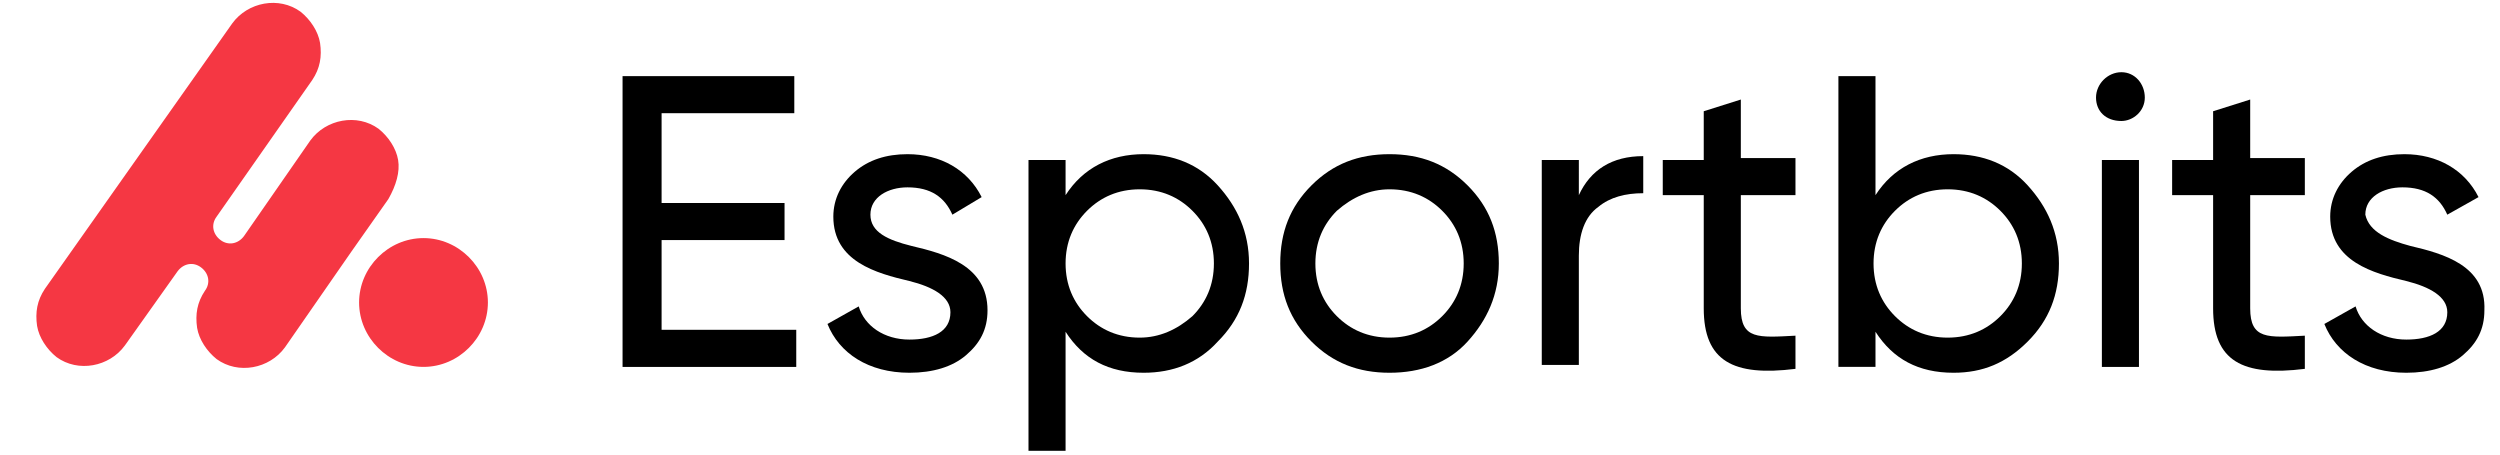 <?xml version="1.0" encoding="utf-8"?>
<!-- Generator: Adobe Illustrator 22.0.0, SVG Export Plug-In . SVG Version: 6.00 Build 0)  -->
<svg version="1.1" id="Ñëîé_1" xmlns="http://www.w3.org/2000/svg" xmlns:xlink="http://www.w3.org/1999/xlink" x="0px" y="0px"
	 viewBox="0 0 128.1 23.3" style="enable-background:new 0 0 128.1 23.3;" xml:space="preserve">
<style type="text/css">
	.st0{fill:#F53743;}
</style>
<g>
	<path d="M33.9,16.9h6.9v1.9h-8.9V3.9h8.8v1.9h-6.8v4.6h6.3v1.9h-6.3V16.9z"/>
	<path d="M46.7,12.6c1.7,0.4,3.9,1,3.9,3.3c0,1-0.4,1.7-1.1,2.3s-1.7,0.9-2.9,0.9c-2.1,0-3.6-1-4.2-2.5l1.6-0.9
		c0.3,1,1.3,1.7,2.6,1.7c1.2,0,2.1-0.4,2.1-1.4c0-0.8-0.9-1.3-2.1-1.6c-1.7-0.4-3.9-1-3.9-3.3c0-0.9,0.4-1.7,1.1-2.3
		c0.7-0.6,1.6-0.9,2.7-0.9c1.7,0,3.1,0.8,3.8,2.2L48.8,11c-0.4-0.9-1.1-1.4-2.3-1.4c-1,0-1.9,0.5-1.9,1.4
		C44.6,11.9,45.5,12.3,46.7,12.6z"/>
	<path d="M62.4,9.5c1,1.1,1.6,2.4,1.6,4c0,1.6-0.5,2.9-1.6,4c-1,1.1-2.3,1.6-3.8,1.6c-1.8,0-3.1-0.7-4-2.1v6.1h-1.9V8.2h1.9V10
		c0.9-1.4,2.3-2.1,4-2.1C60.1,7.9,61.4,8.4,62.4,9.5z M61.1,16.2c0.7-0.7,1.1-1.6,1.1-2.7s-0.4-2-1.1-2.7c-0.7-0.7-1.6-1.1-2.7-1.1
		c-1.1,0-2,0.4-2.7,1.1c-0.7,0.7-1.1,1.6-1.1,2.7s0.4,2,1.1,2.7c0.7,0.7,1.6,1.1,2.7,1.1C59.4,17.3,60.3,16.9,61.1,16.2z"/>
	<path d="M71.2,19.1c-1.6,0-2.9-0.5-4-1.6s-1.6-2.4-1.6-4c0-1.6,0.5-2.9,1.6-4c1.1-1.1,2.4-1.6,4-1.6s2.9,0.5,4,1.6
		c1.1,1.1,1.6,2.4,1.6,4c0,1.6-0.6,2.9-1.6,4S72.8,19.1,71.2,19.1z M73.9,16.2c0.7-0.7,1.1-1.6,1.1-2.7s-0.4-2-1.1-2.7
		c-0.7-0.7-1.6-1.1-2.7-1.1c-1,0-1.9,0.4-2.7,1.1c-0.7,0.7-1.1,1.6-1.1,2.7s0.4,2,1.1,2.7c0.7,0.7,1.6,1.1,2.7,1.1
		C72.3,17.3,73.2,16.9,73.9,16.2z"/>
	<path d="M80.9,10c0.6-1.3,1.7-2,3.3-2v1.9c-0.9,0-1.7,0.2-2.3,0.7c-0.7,0.5-1,1.4-1,2.5v5.6H79V8.2h1.9V10z"/>
	<path d="M92,10h-2.8v5.8c0,1.6,0.9,1.5,2.8,1.4v1.7c-3.2,0.4-4.7-0.4-4.7-3.1V10h-2.1V8.2h2.1V5.7l1.9-0.6v3H92V10z"/>
	<path d="M103.9,9.5c1,1.1,1.6,2.4,1.6,4c0,1.6-0.5,2.9-1.6,4s-2.3,1.6-3.8,1.6c-1.8,0-3.1-0.7-4-2.1v1.8h-1.9V3.9h1.9V10
		c0.9-1.4,2.3-2.1,4-2.1C101.6,7.9,102.9,8.4,103.9,9.5z M102.5,16.2c0.7-0.7,1.1-1.6,1.1-2.7s-0.4-2-1.1-2.7
		c-0.7-0.7-1.6-1.1-2.7-1.1c-1.1,0-2,0.4-2.7,1.1c-0.7,0.7-1.1,1.6-1.1,2.7s0.4,2,1.1,2.7c0.7,0.7,1.6,1.1,2.7,1.1
		C100.9,17.3,101.8,16.9,102.5,16.2z"/>
	<path d="M107.4,5c0-0.7,0.6-1.3,1.3-1.3c0.7,0,1.2,0.6,1.2,1.3s-0.6,1.2-1.2,1.2C107.9,6.2,107.4,5.7,107.4,5z M107.7,18.8V8.2h1.9
		v10.6H107.7z"/>
	<path d="M118.1,10h-2.8v5.8c0,1.6,0.9,1.5,2.8,1.4v1.7c-3.2,0.4-4.7-0.4-4.7-3.1V10h-2.1V8.2h2.1V5.7l1.9-0.6v3h2.8V10z"/>
	<path d="M123.5,12.6c1.7,0.4,3.9,1,3.8,3.3c0,1-0.4,1.7-1.1,2.3c-0.7,0.6-1.7,0.9-2.9,0.9c-2.1,0-3.6-1-4.2-2.5l1.6-0.9
		c0.3,1,1.3,1.7,2.6,1.7c1.2,0,2.1-0.4,2.1-1.4c0-0.8-0.9-1.3-2.1-1.6c-1.7-0.4-3.9-1-3.9-3.3c0-0.9,0.4-1.7,1.1-2.3
		c0.7-0.6,1.6-0.9,2.7-0.9c1.7,0,3.1,0.8,3.8,2.2l-1.6,0.9c-0.4-0.9-1.1-1.4-2.3-1.4c-1,0-1.9,0.5-1.9,1.4
		C121.4,11.9,122.4,12.3,123.5,12.6z"/>
</g>
<g>
	<path class="st0" d="M16.4,10.9"/>
	<path class="st0" d="M21.7,12.2c-1.8,0-3.3,1.5-3.3,3.3s1.5,3.3,3.3,3.3s3.3-1.5,3.3-3.3S23.5,12.2,21.7,12.2z"/>
	<path class="st0" d="M17.4,7.4L17.4,7.4L17.4,7.4z"/>
	<path class="st0" d="M20.4,8.2c-0.1-0.6-0.5-1.2-1-1.6c-1.1-0.8-2.7-0.5-3.5,0.6l-3.4,4.9l0,0c-0.3,0.4-0.8,0.5-1.2,0.2l0,0
		c-0.4-0.3-0.5-0.8-0.2-1.2l4.9-7c0.4-0.6,0.5-1.2,0.4-1.9c-0.1-0.6-0.5-1.2-1-1.6c-1.1-0.8-2.7-0.5-3.5,0.6L2.3,14.8
		c-0.4,0.6-0.5,1.2-0.4,1.9c0.1,0.6,0.5,1.2,1,1.6c1.1,0.8,2.7,0.5,3.5-0.6l2.7-3.8c0.3-0.4,0.8-0.5,1.2-0.2l0,0
		c0.4,0.3,0.5,0.8,0.2,1.2l0,0l0,0c-0.4,0.6-0.5,1.2-0.4,1.9c0.1,0.6,0.5,1.2,1,1.6c1.1,0.8,2.7,0.5,3.5-0.6l3.4-4.9l1.9-2.7
		C20.3,9.5,20.5,8.8,20.4,8.2z"/>
</g>
</svg>
